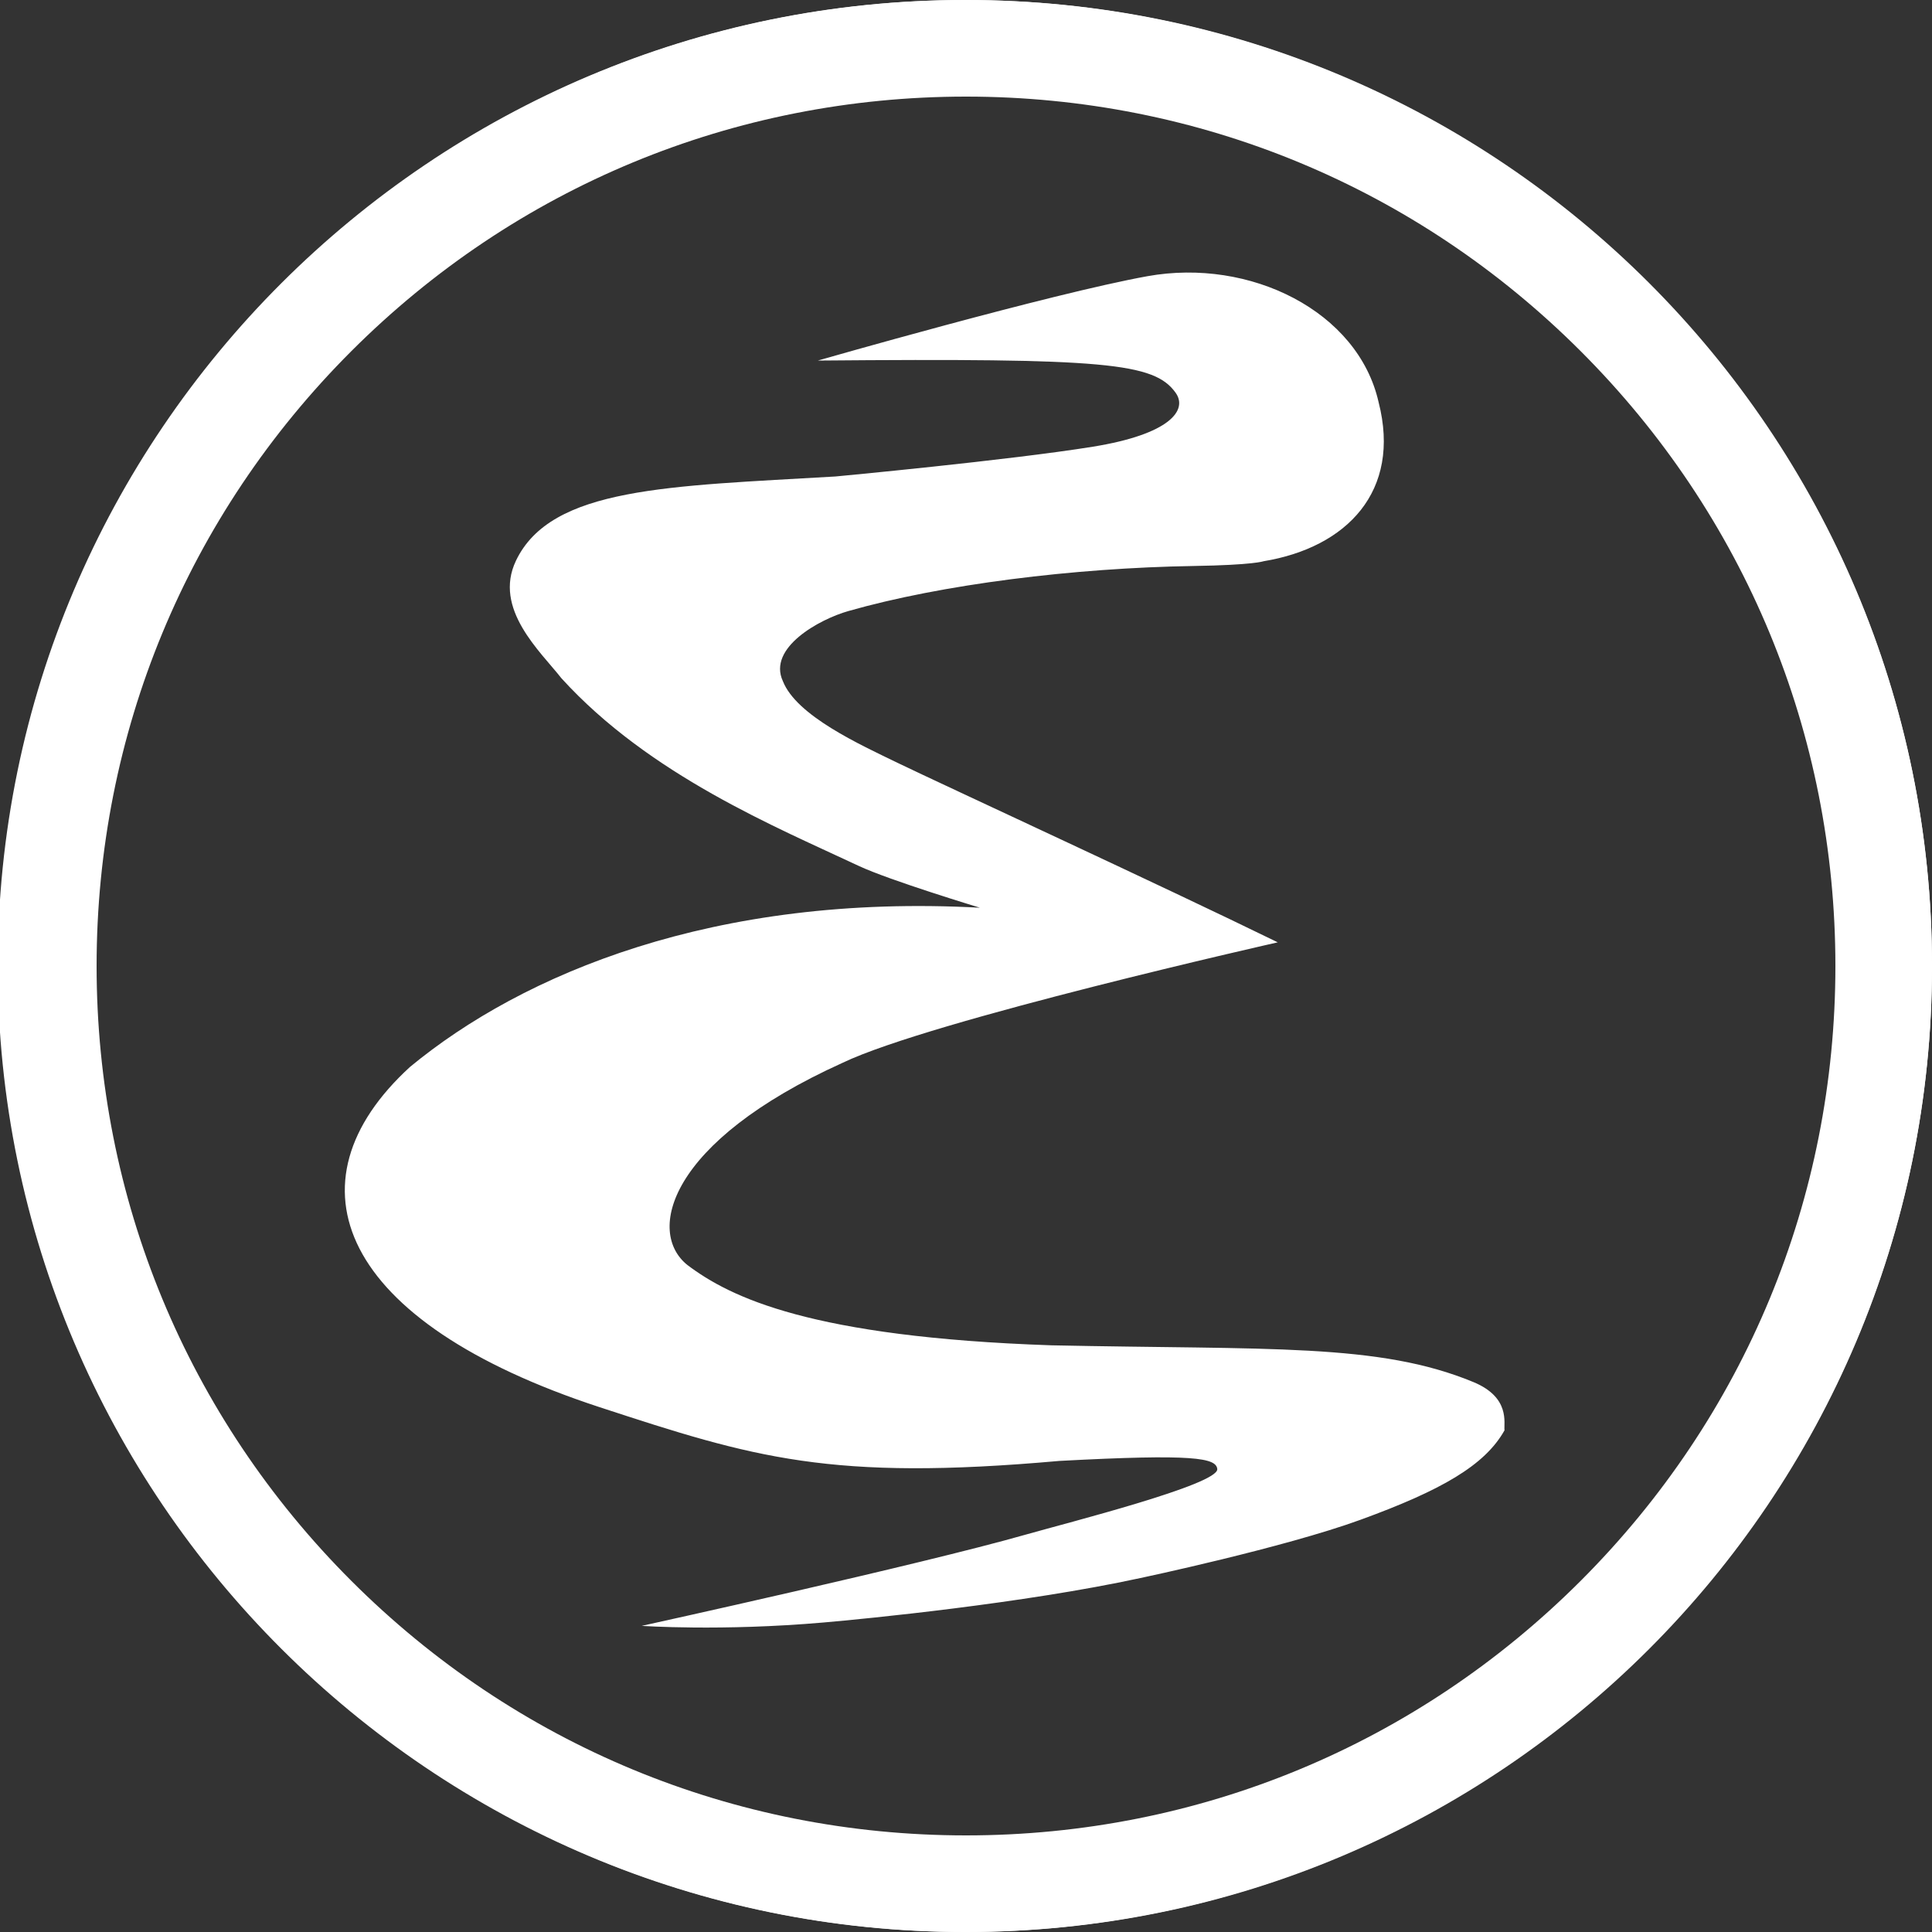 <?xml version="1.0" encoding="utf-8"?>
<svg viewBox="0 0 900 900" xmlns="http://www.w3.org/2000/svg">
  <rect x="0" y="0" width="900" height="900" fill="#333333" stroke="none"/>
  <g id="g10" transform="matrix(3, 0, 0, -3, 0, 900)" style="">
    <g id="g12" transform="scale(0.1)">
      <path d="M 1500 3000 C 671.57 3000 0 2328.43 0 1500 C 0 671.57 671.57 0 1500 0 C 2328.43 0 3000 671.57 3000 1500 C 3000 2328.43 2328.43 3000 1500 3000 Z M 2454.59 545.41 C 2199.61 290.422 1860.6 150 1500 150 C 1139.4 150 800.387 290.422 545.406 545.41 C 290.426 800.391 150 1139.4 150 1500 C 150 1860.6 290.426 2199.61 545.406 2454.59 C 800.387 2709.57 1139.4 2850 1500 2850 C 1860.6 2850 2199.61 2709.57 2454.59 2454.59 C 2709.57 2199.61 2850 1860.6 2850 1500 C 2850 1139.4 2709.57 800.391 2454.59 545.41" style="fill-opacity: 1; fill-rule: nonzero; stroke: none; fill: rgb(255, 255, 255);" id="path14"/>
    </g>
  </g>
  <path d="M 449.47 900 C 201.039 900 -1.059 698.137 -1.059 450 C -1.059 201.863 201.039 0 449.47 0 C 697.903 0 900 201.863 900 450 C 900 698.137 697.903 900 449.47 900 Z M 462.8 34.848 C 228.209 34.848 24.003 215.55 24.003 450 C 24.003 684.45 214.878 875.212 449.47 875.212 C 684.063 875.212 879.062 701.912 879.062 467.424 C 879.062 232.937 697.392 34.848 462.8 34.848 Z M 298.941 757.387 C 298.941 757.387 336.022 759.976 383.723 755.812 C 403.06 754.126 476.391 746.999 531.257 735.112 C 531.257 735.112 598.143 720.975 633.899 707.924 C 671.323 694.276 691.684 682.687 700.86 666.299 C 700.444 662.925 703.666 651 686.413 643.838 C 642.277 625.538 591.09 628.837 489.814 626.7 C 377.504 622.874 340.118 604.276 320.248 589.312 C 301.177 574.125 310.769 532.087 392.558 495.074 C 433.735 475.351 595.223 438.975 595.223 438.975 C 540.851 412.388 439.423 365.662 418.569 355.574 C 400.293 346.725 371.021 333.412 364.689 317.287 C 357.484 301.799 381.675 288.488 395.173 284.662 C 438.664 272.25 500.052 264.562 555.942 263.662 C 584.038 263.212 588.589 261.45 588.589 261.45 C 627.339 255.076 652.857 228.863 642.203 187.35 C 632.647 144.975 582.332 120.039 534.518 128.663 C 489.473 136.801 380.954 167.963 380.954 167.963 C 515.143 166.799 537.59 169.013 547.599 182.887 C 553.514 191.063 544.907 202.313 509.113 208.088 C 470.173 214.388 389.183 221.964 389.183 221.964 C 311.491 226.537 256.776 226.837 240.358 261.188 C 229.627 283.65 251.81 303.525 261.517 315.937 C 302.543 361.087 361.845 385.425 399.988 403.35 C 414.359 410.101 456.486 422.85 456.486 422.85 C 332.685 416.1 243.43 453.713 191.028 496.988 C 131.802 551.175 158.002 615.788 279.376 655.538 C 351.075 679.013 386.604 690.075 493.531 680.55 C 556.51 677.175 566.445 679.201 567.05 684.3 C 567.923 691.5 497.094 709.387 477.757 714.899 C 428.541 728.925 299.585 757.238 298.941 757.387 Z" style="fill: rgb(255, 255, 255);"/>
</svg>
